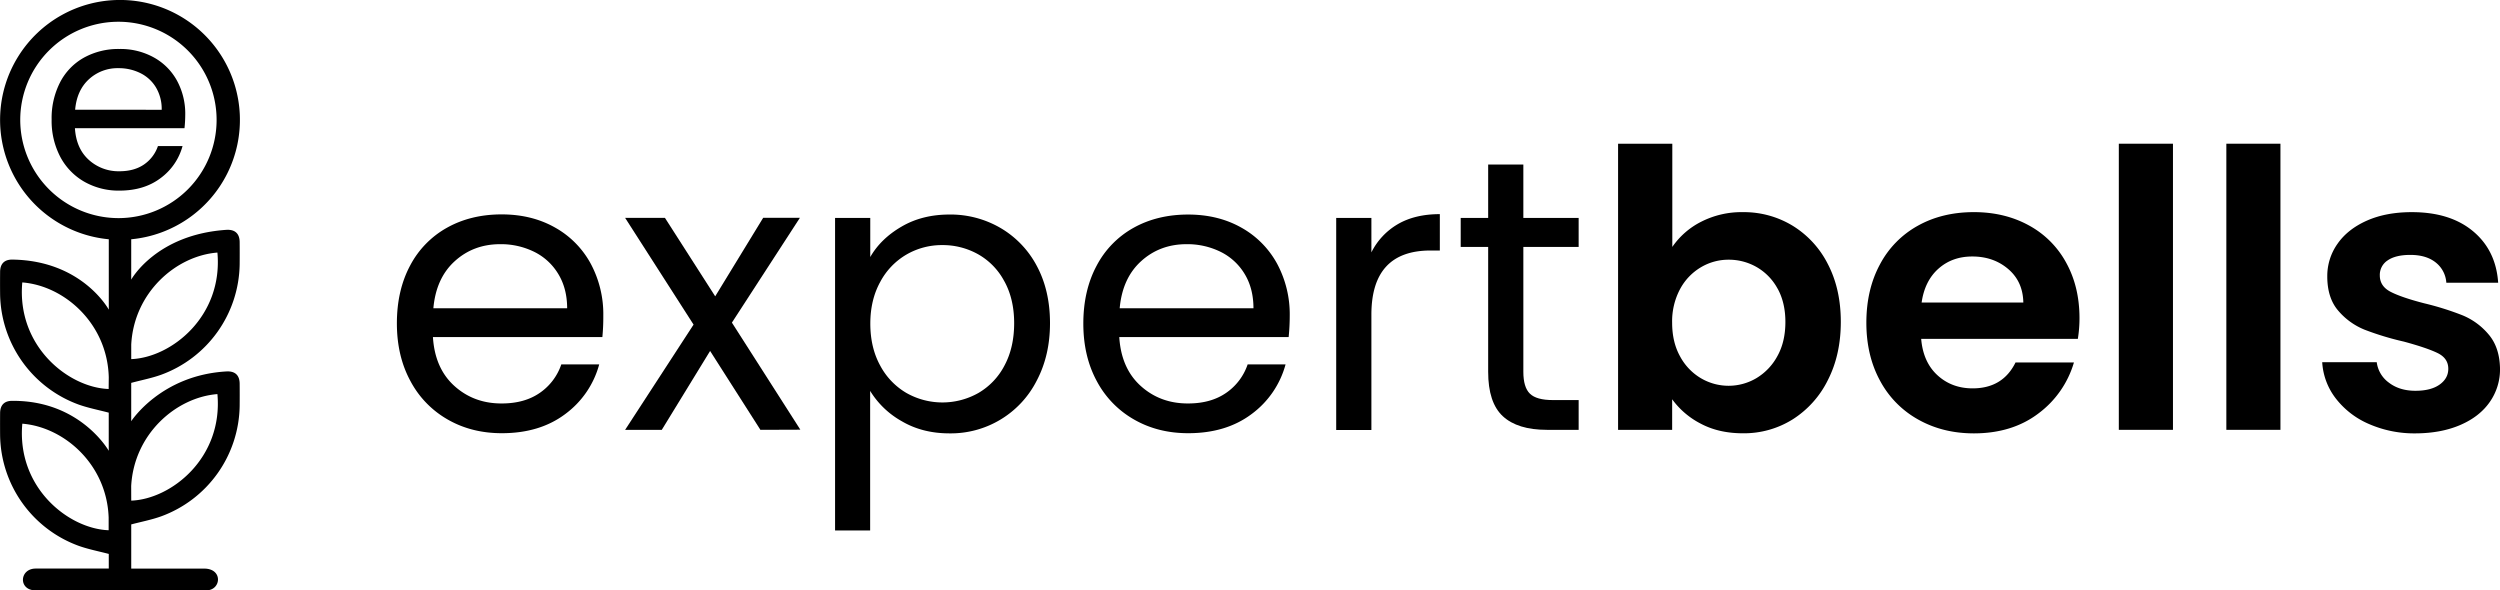 <svg xmlns="http://www.w3.org/2000/svg" viewBox="0 0 1471.02 347.42"><path d="M354.44,198.32h-99.7q1.14,18.42,12.63,28.78t27.87,10.3q13.42,0,22.41-6.25a33.2,33.2,0,0,0,12.63-16.75h22.3a53.6,53.6,0,0,1-20,29.24q-15,11.27-37.31,11.26-17.75,0-31.74-8a56.39,56.39,0,0,1-22-22.64q-8-14.67-8-34t7.74-33.9A54.36,54.36,0,0,1,263,134q14-7.84,32.19-7.85,17.74,0,31.4,7.74a53.51,53.51,0,0,1,21,21.27,62.89,62.89,0,0,1,7.4,30.6A123.45,123.45,0,0,1,354.44,198.32Zm-26-37.2a34.06,34.06,0,0,0-14.22-13,44.27,44.27,0,0,0-19.91-4.44q-15.71,0-26.73,10T255,181.4h78.72Q333.69,169.67,328.44,161.12Z"/><path d="M447.44,252.92l-29.61-46.41L389.4,252.92H367.83L408.1,191l-40.27-62.8h23.43l29.57,46.16,28.22-46.19h21.61l-40,61.66,40.27,63Z"/><path d="M530.38,133.4q12.18-7.17,28.33-7.17a58.38,58.38,0,0,1,30.15,8,56.31,56.31,0,0,1,21.27,22.37q7.7,14.44,7.7,33.56,0,18.89-7.74,33.67A56.69,56.69,0,0,1,558.67,255q-15.93,0-28.1-7.17A51,51,0,0,1,512,230v82.14H491.36V128.24h20.71v23Q518.2,140.51,530.38,133.4ZM591,165.59a39.3,39.3,0,0,0-15.36-15.92,42.61,42.61,0,0,0-21.22-5.46,41.48,41.48,0,0,0-21.05,5.57,40.83,40.83,0,0,0-15.47,16.16q-5.8,10.58-5.8,24.45,0,14.12,5.8,24.69a40.83,40.83,0,0,0,15.47,16.16,43,43,0,0,0,42.32,0,40,40,0,0,0,15.36-16.16q5.68-10.58,5.69-24.91,0-14.14-5.74-24.62Z"/><path d="M758.25,198.32H658.59q1.14,18.42,12.63,28.78t27.87,10.3q13.42,0,22.41-6.25a33.2,33.2,0,0,0,12.63-16.75h22.31a53.6,53.6,0,0,1-20,29.24q-15,11.27-37.32,11.26-17.75,0-31.74-8a56.34,56.34,0,0,1-21.94-22.5q-8-14.67-8-34t7.74-33.9a54.36,54.36,0,0,1,21.73-22.41q14-7.84,32.19-7.85,17.74,0,31.4,7.74a53.7,53.7,0,0,1,21,21.27,62.88,62.88,0,0,1,7.39,30.6A123.57,123.57,0,0,1,758.25,198.32Zm-25.94-37.2a34.06,34.06,0,0,0-14.22-13,44.27,44.27,0,0,0-19.91-4.44q-15.69,0-26.73,10T658.83,181.4h78.72Q737.54,169.67,732.31,161.12Z"/><path d="M822.52,131.88Q832.65,126,847.21,126V147.4h-5.46q-34.82,0-34.81,37.77V253H786.23V128.24h20.71v20.25A39.74,39.74,0,0,1,822.52,131.88Z"/><path d="M896.35,145.3v73.49q0,9.11,3.87,12.86t13.42,3.75h15.25v17.52H910.23q-17.29,0-25.94-8t-8.64-26.17V145.28H859.49V128.22h16.16V96.82h20.7v31.4h32.54v17.06Z"/><path d="M1000.9,130.52a52.21,52.21,0,0,1,24.68-5.69,55.1,55.1,0,0,1,29.24,8,56.17,56.17,0,0,1,20.71,22.57q7.62,14.67,7.62,34t-7.62,34.25a57.42,57.42,0,0,1-20.7,23.11,54,54,0,0,1-29.24,8.19q-14.1,0-24.68-5.57a47.82,47.82,0,0,1-17-14.45v18H952.09V84.56H984V145.3A45.42,45.42,0,0,1,1000.9,130.52Zm45,39.24a32.34,32.34,0,0,0-12.29-12.62,32.88,32.88,0,0,0-16.49-4.33,31.78,31.78,0,0,0-16.27,4.44,33,33,0,0,0-12.29,12.86,40.21,40.21,0,0,0-4.66,19.79q0,11.39,4.66,19.79a33,33,0,0,0,12.27,12.86,32.08,32.08,0,0,0,32.76-.11,33.82,33.82,0,0,0,12.29-13q4.66-8.41,4.66-20,0-11.37-4.61-19.68Z"/><path d="M1222.62,199.4h-92.18q1.14,13.65,9.56,21.38t20.7,7.74q17.76,0,25.26-15.25h34.36a57.45,57.45,0,0,1-20.88,30Q1184,255,1161.44,255q-18.21,0-32.65-8.08a56.72,56.72,0,0,1-22.53-22.86q-8.07-14.79-8.08-34.13,0-19.56,8-34.36a55.71,55.71,0,0,1,22.3-22.75q14.32-8,33-8,18,0,32.19,7.73a54.49,54.49,0,0,1,22.07,22q7.85,14.22,7.85,32.65A76.83,76.83,0,0,1,1222.62,199.4ZM1190.54,178q-.22-12.28-8.87-19.68t-21.16-7.4q-11.84,0-19.91,7.17T1130.7,178Z"/><path d="M1278.59,84.56V252.92h-31.86V84.56Z"/><path d="M1341.83,84.56V252.92H1310V84.56Z"/><path d="M1393.72,249.4a49,49,0,0,1-19.46-15.13,38.4,38.4,0,0,1-7.85-21.16h32.08a17.57,17.57,0,0,0,7.17,12.06q6.25,4.77,15.59,4.77,9.09,0,14.22-3.64t5.12-9.32q0-6.15-6.26-9.22T1414.44,201a169.18,169.18,0,0,1-23.09-7,40,40,0,0,1-15.47-11.15q-6.5-7.51-6.49-20.25a32.73,32.73,0,0,1,6-19.12q6-8.64,17.29-13.65t26.51-5q22.53,0,36,11.26t14.75,30.28h-30.5a16.51,16.51,0,0,0-6.26-11.94q-5.58-4.44-14.9-4.44-8.65,0-13.31,3.19a10.16,10.16,0,0,0-4.67,8.87q0,6.38,6.38,9.67t19.76,6.75a167.45,167.45,0,0,1,22.52,7.06,39.71,39.71,0,0,1,15.36,11.26q6.5,7.62,6.71,20.14a33.41,33.41,0,0,1-6,19.56q-6,8.65-17.3,13.54T1421.44,255A66.57,66.57,0,0,1,1393.72,249.4Z"/><path d="M94.72,220.55a70.31,70.31,0,0,0,46.3-65q.06-6.57,0-13.16c-.06-4.79-2.58-7.31-7.44-7.17-41.75,2.63-56.37,29.32-56.37,29.32V140.79a70.56,70.56,0,1,0-13.2,0v41.42S48.5,153.4,7.5,152.75c-4.86-.14-7.38,2.38-7.44,7.17q-.07,6.6,0,13.16a70.3,70.3,0,0,0,46.3,65c5.67,2,11.66,3.16,17.62,4.73v22.44S47.32,235.68,7.5,235.87c-4.86-.14-7.39,2.38-7.44,7.18Q0,249.62.06,256.2a70.3,70.3,0,0,0,46.31,65C52,323.2,58,324.36,64,325.93v8.62H21c-9.63,0-10.37,12.84,0,12.84H121.29c8.92,0,10.06-12.82-1.14-12.82H77.22v-26c5.92-1.56,11.87-2.7,17.5-4.71a70.31,70.31,0,0,0,46.3-65q.06-6.57,0-13.15c-.06-4.8-2.58-7.32-7.44-7.17-38.86,2.05-56.37,29.31-56.37,29.31V225.29C83.14,223.69,89.09,222.56,94.72,220.55Zm-17.5-17.76c1.58-30.66,26.33-52.26,50.71-54.18,3.37,37.6-27.16,61.81-50.71,62.7Zm-13.29,26.1c-23.57-.82-54.2-25.06-50.82-62.71C37.94,168.13,63.2,190.4,64,222Zm0,83.11c-23.57-.83-54.17-25.06-50.8-62.7,24.67,2,49.75,24,50.8,55.24Zm13.26-26c1.64-30.6,26.36-52.19,50.74-54.11,3.37,37.59-27.16,61.8-50.71,62.69ZM11.91,70.57a57.77,57.77,0,1,1,57.77,57.77h0A57.86,57.86,0,0,1,11.91,70.57Z"/><path d="M90.57,33.82a40.35,40.35,0,0,0-20.31-5,41.89,41.89,0,0,0-20.82,5.07A35,35,0,0,0,35.38,48.4a46,46,0,0,0-5,21.93A45.53,45.53,0,0,0,35.53,92.4,36.53,36.53,0,0,0,49.74,107a40.72,40.72,0,0,0,20.53,5.16q14.43,0,24.14-7.29a34.66,34.66,0,0,0,13-18.92H92.93a21.43,21.43,0,0,1-8.17,10.82q-5.82,4-14.5,4a26,26,0,0,1-18-6.7q-7.42-6.7-8.17-18.62h64.47A80.24,80.24,0,0,0,109,67.4a40.66,40.66,0,0,0-4.78-19.8A34.6,34.6,0,0,0,90.57,33.82ZM44.21,64.58q1-11.47,8.17-18a24.85,24.85,0,0,1,17.29-6.47A28.57,28.57,0,0,1,82.55,43a22,22,0,0,1,9.2,8.42,24.66,24.66,0,0,1,3.39,13.17Z"/></svg>